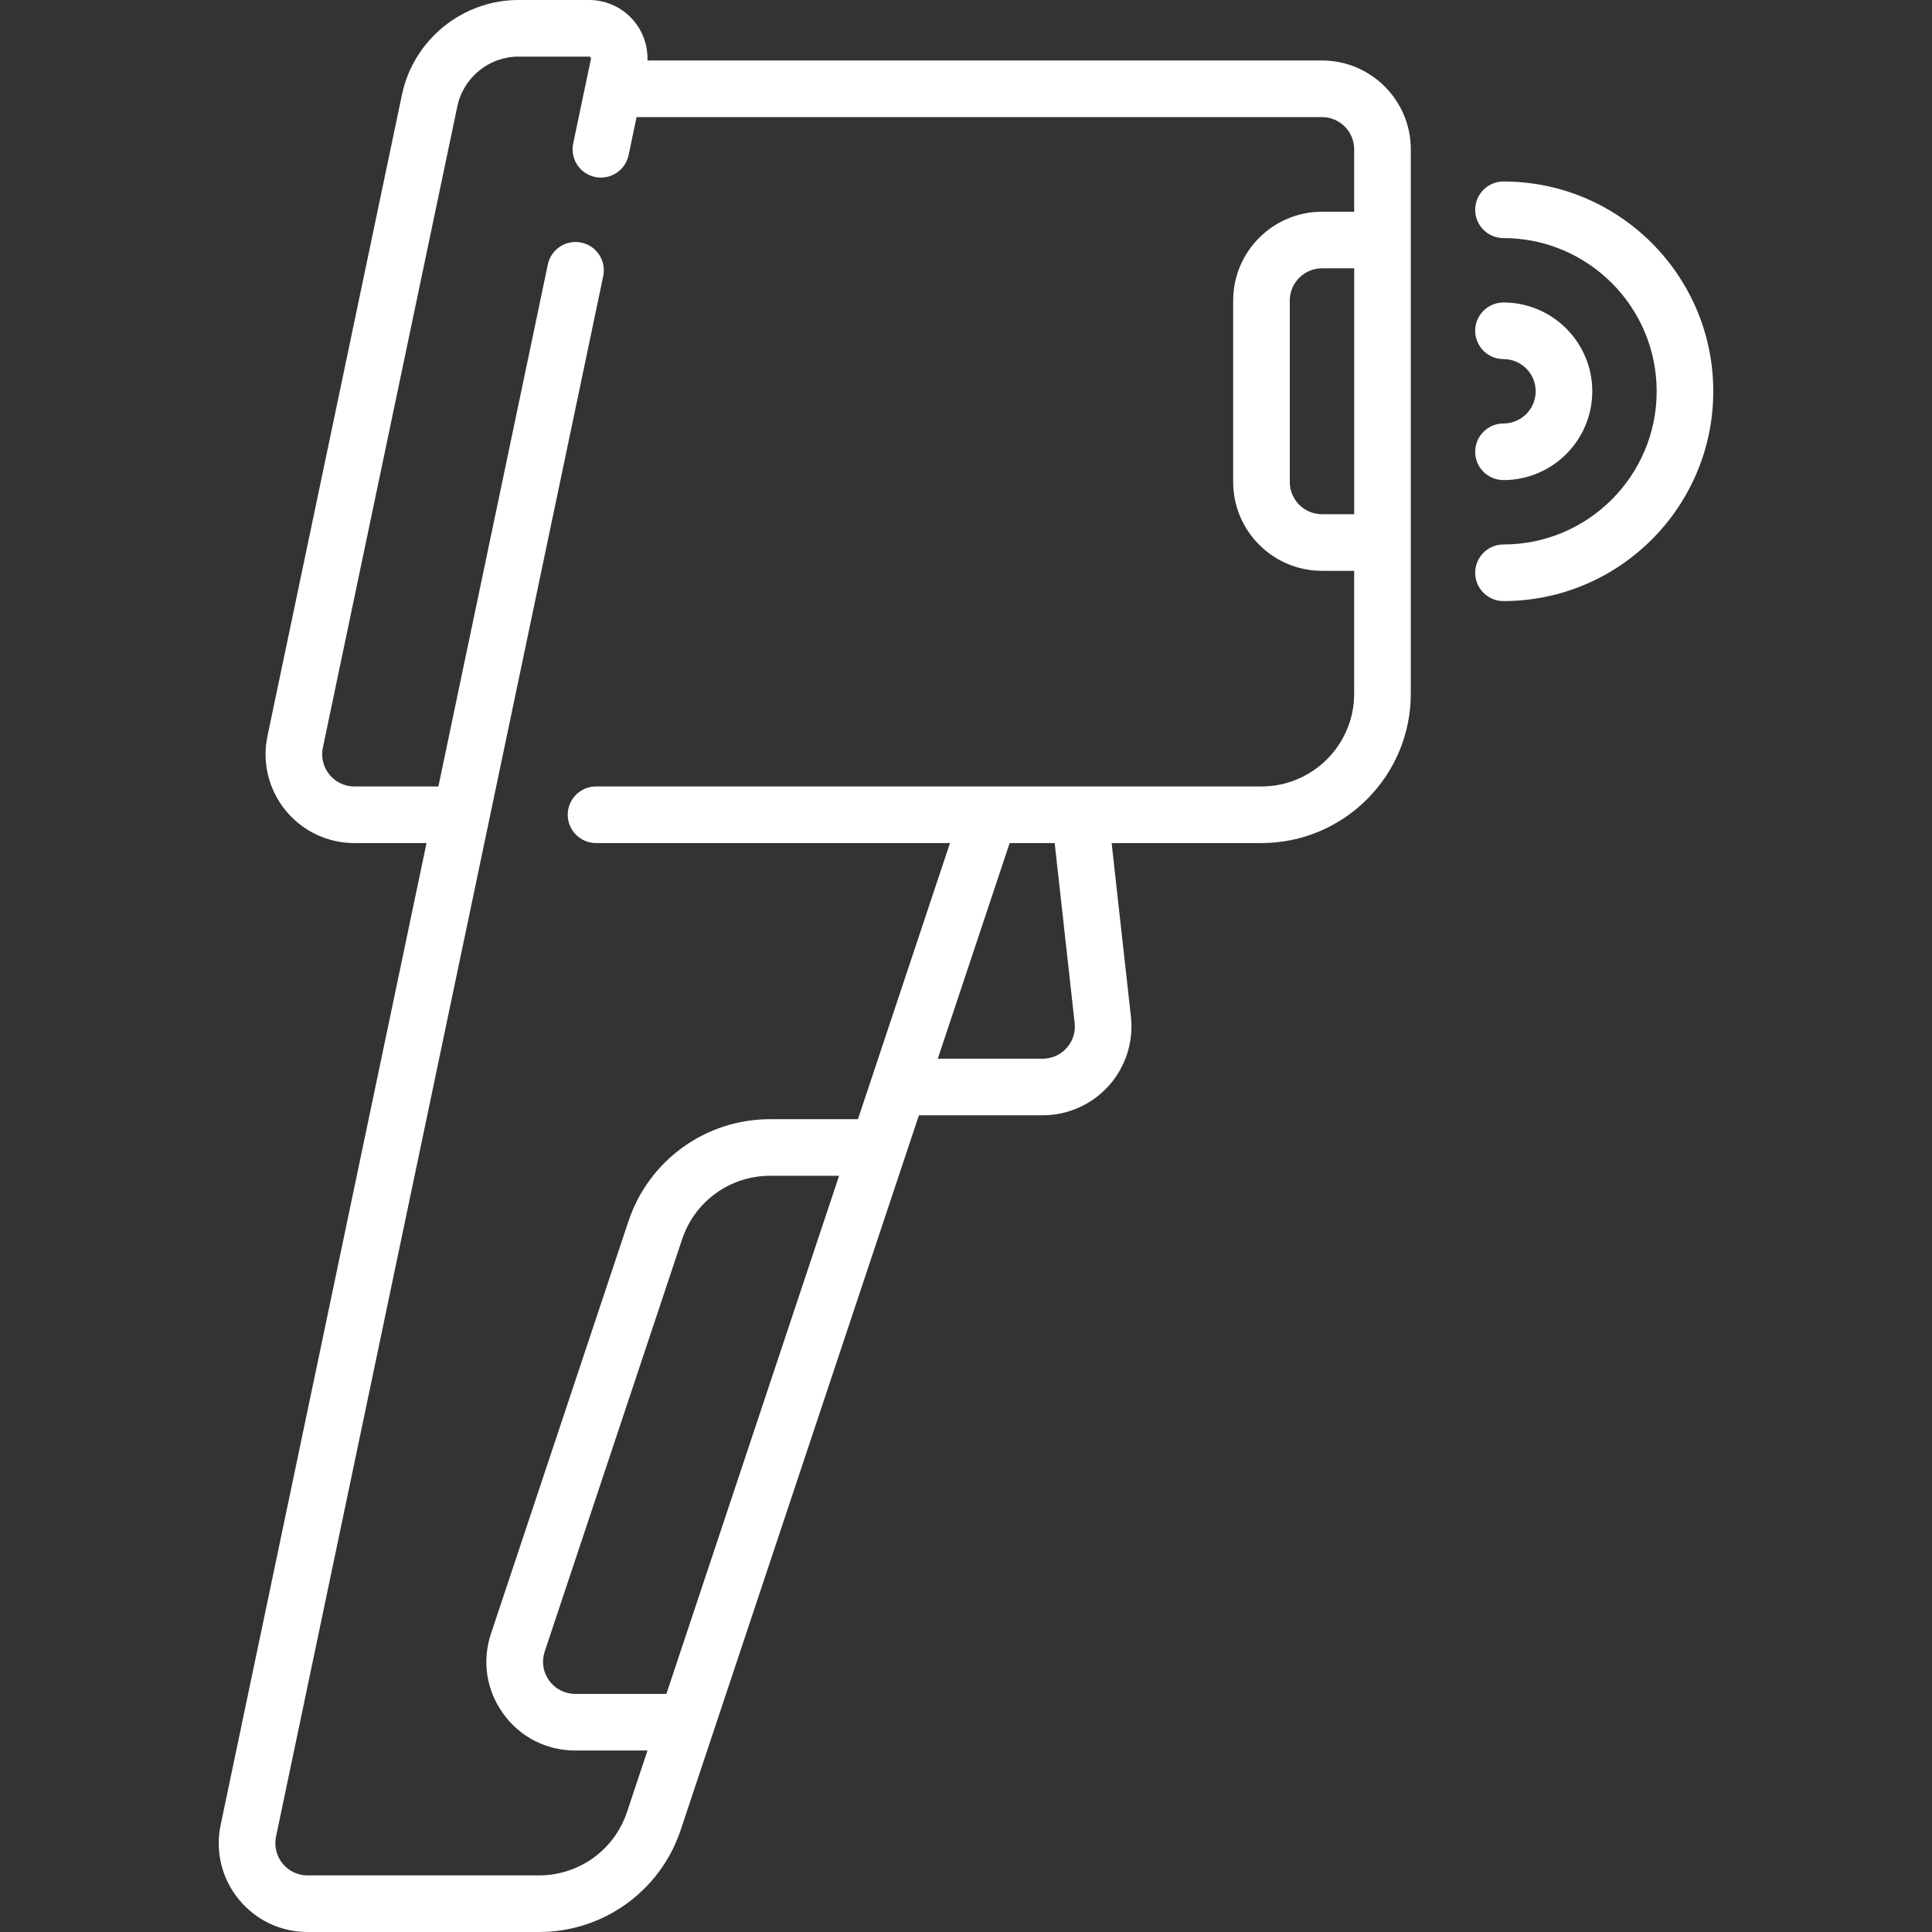 <?xml version="1.0"?>
<svg xmlns="http://www.w3.org/2000/svg" xmlns:xlink="http://www.w3.org/1999/xlink" xmlns:svgjs="http://svgjs.com/svgjs" version="1.1" width="512" height="512" x="0" y="0" viewBox="0 0 512 512" style="enable-background:new 0 0 512 512" xml:space="preserve" class=""><rect x="0" y="0" width="512" height="512" fill="#333333" stroke="none"/><g><g xmlns="http://www.w3.org/2000/svg"><path d="m350.341 16.032h-178.756c.129-3.711-1.054-7.357-3.442-10.297-2.959-3.645-7.349-5.735-12.044-5.735h-18.696c-14.845 0-27.831 10.545-30.877 25.074l-35.643 169.984c-1.461 6.969.275 14.136 4.764 19.664s11.147 8.698 18.268 8.698h19.118l-54.562 260.219c-1.461 6.969.275 14.136 4.764 19.664 4.489 5.527 11.147 8.697 18.268 8.697h61.356c17.056 0 32.14-10.872 37.534-27.053l63.127-189.383h32.795c6.685 0 13.076-2.857 17.534-7.838s6.592-11.649 5.854-18.293l-5.113-46.014h39.717c21.816 0 39.564-17.749 39.564-39.564v-144.291c.002-12.975-10.554-23.532-23.53-23.532zm8.532 120.242h-8.532c-4.705 0-8.532-3.828-8.532-8.533v-48.096c0-4.705 3.828-8.532 8.532-8.532h8.532zm-182.276 312.629h-24.152c-2.776 0-5.299-1.292-6.922-3.543s-2.05-5.054-1.172-7.687l36.426-109.28c3.349-10.046 12.714-16.796 23.304-16.796h18.285zm108.199-177.813c.271 2.444-.482 4.8-2.123 6.633s-3.898 2.842-6.357 2.842h-27.795l19.048-57.145h11.93zm49.513-62.671h-176.355c-4.142 0-7.5 3.358-7.5 7.5s3.358 7.5 7.5 7.5h93.804l-24.392 73.177h-23.285c-17.057 0-32.141 10.872-37.534 27.053l-36.427 109.281c-2.421 7.263-1.242 14.99 3.234 21.201 4.477 6.21 11.435 9.772 19.09 9.772h19.152l-5.433 16.3c-3.348 10.047-12.714 16.797-23.304 16.797h-61.356c-2.582 0-4.996-1.149-6.624-3.153-1.627-2.005-2.257-4.604-1.728-7.13l86.712-413.548c.85-4.054-1.747-8.029-5.801-8.879s-8.029 1.748-8.879 5.801l-29.004 138.329h-22.264c-2.582 0-4.996-1.149-6.624-3.154-1.627-2.004-2.257-4.603-1.728-7.129l35.642-169.984c1.599-7.622 8.41-13.153 16.197-13.153h18.696c.074 0 .246 0 .401.191s.12.359.104.431l-4.698 22.404c-.85 4.054 1.747 8.029 5.801 8.879 4.051.849 8.029-1.748 8.879-5.801l2.112-10.072h181.642c4.705 0 8.532 3.828 8.532 8.532v16.548h-8.532c-12.976 0-23.532 10.557-23.532 23.532v48.097c0 12.976 10.557 23.533 23.532 23.533h8.532v32.581c.002 13.545-11.017 24.564-24.562 24.564z" fill="#ffffff" data-original="#000000" style="" class=""/><path d="m398.438 112.226c-4.142 0-7.5 3.358-7.5 7.5s3.358 7.5 7.5 7.5c12.976 0 23.532-10.557 23.532-23.532s-10.557-23.532-23.532-23.532c-4.142 0-7.5 3.358-7.5 7.5s3.358 7.5 7.5 7.5c4.705 0 8.532 3.828 8.532 8.532s-3.828 8.532-8.532 8.532z" fill="#ffffff" data-original="#000000" style="" class=""/><path d="m398.438 48.097c-4.142 0-7.5 3.358-7.5 7.5s3.358 7.5 7.5 7.5c22.385 0 40.597 18.211 40.597 40.597s-18.212 40.597-40.597 40.597c-4.142 0-7.5 3.358-7.5 7.5s3.358 7.5 7.5 7.5c30.656 0 55.597-24.941 55.597-55.597s-24.941-55.597-55.597-55.597z" fill="#ffffff" data-original="#000000" style="" class=""/></g></g></svg>
